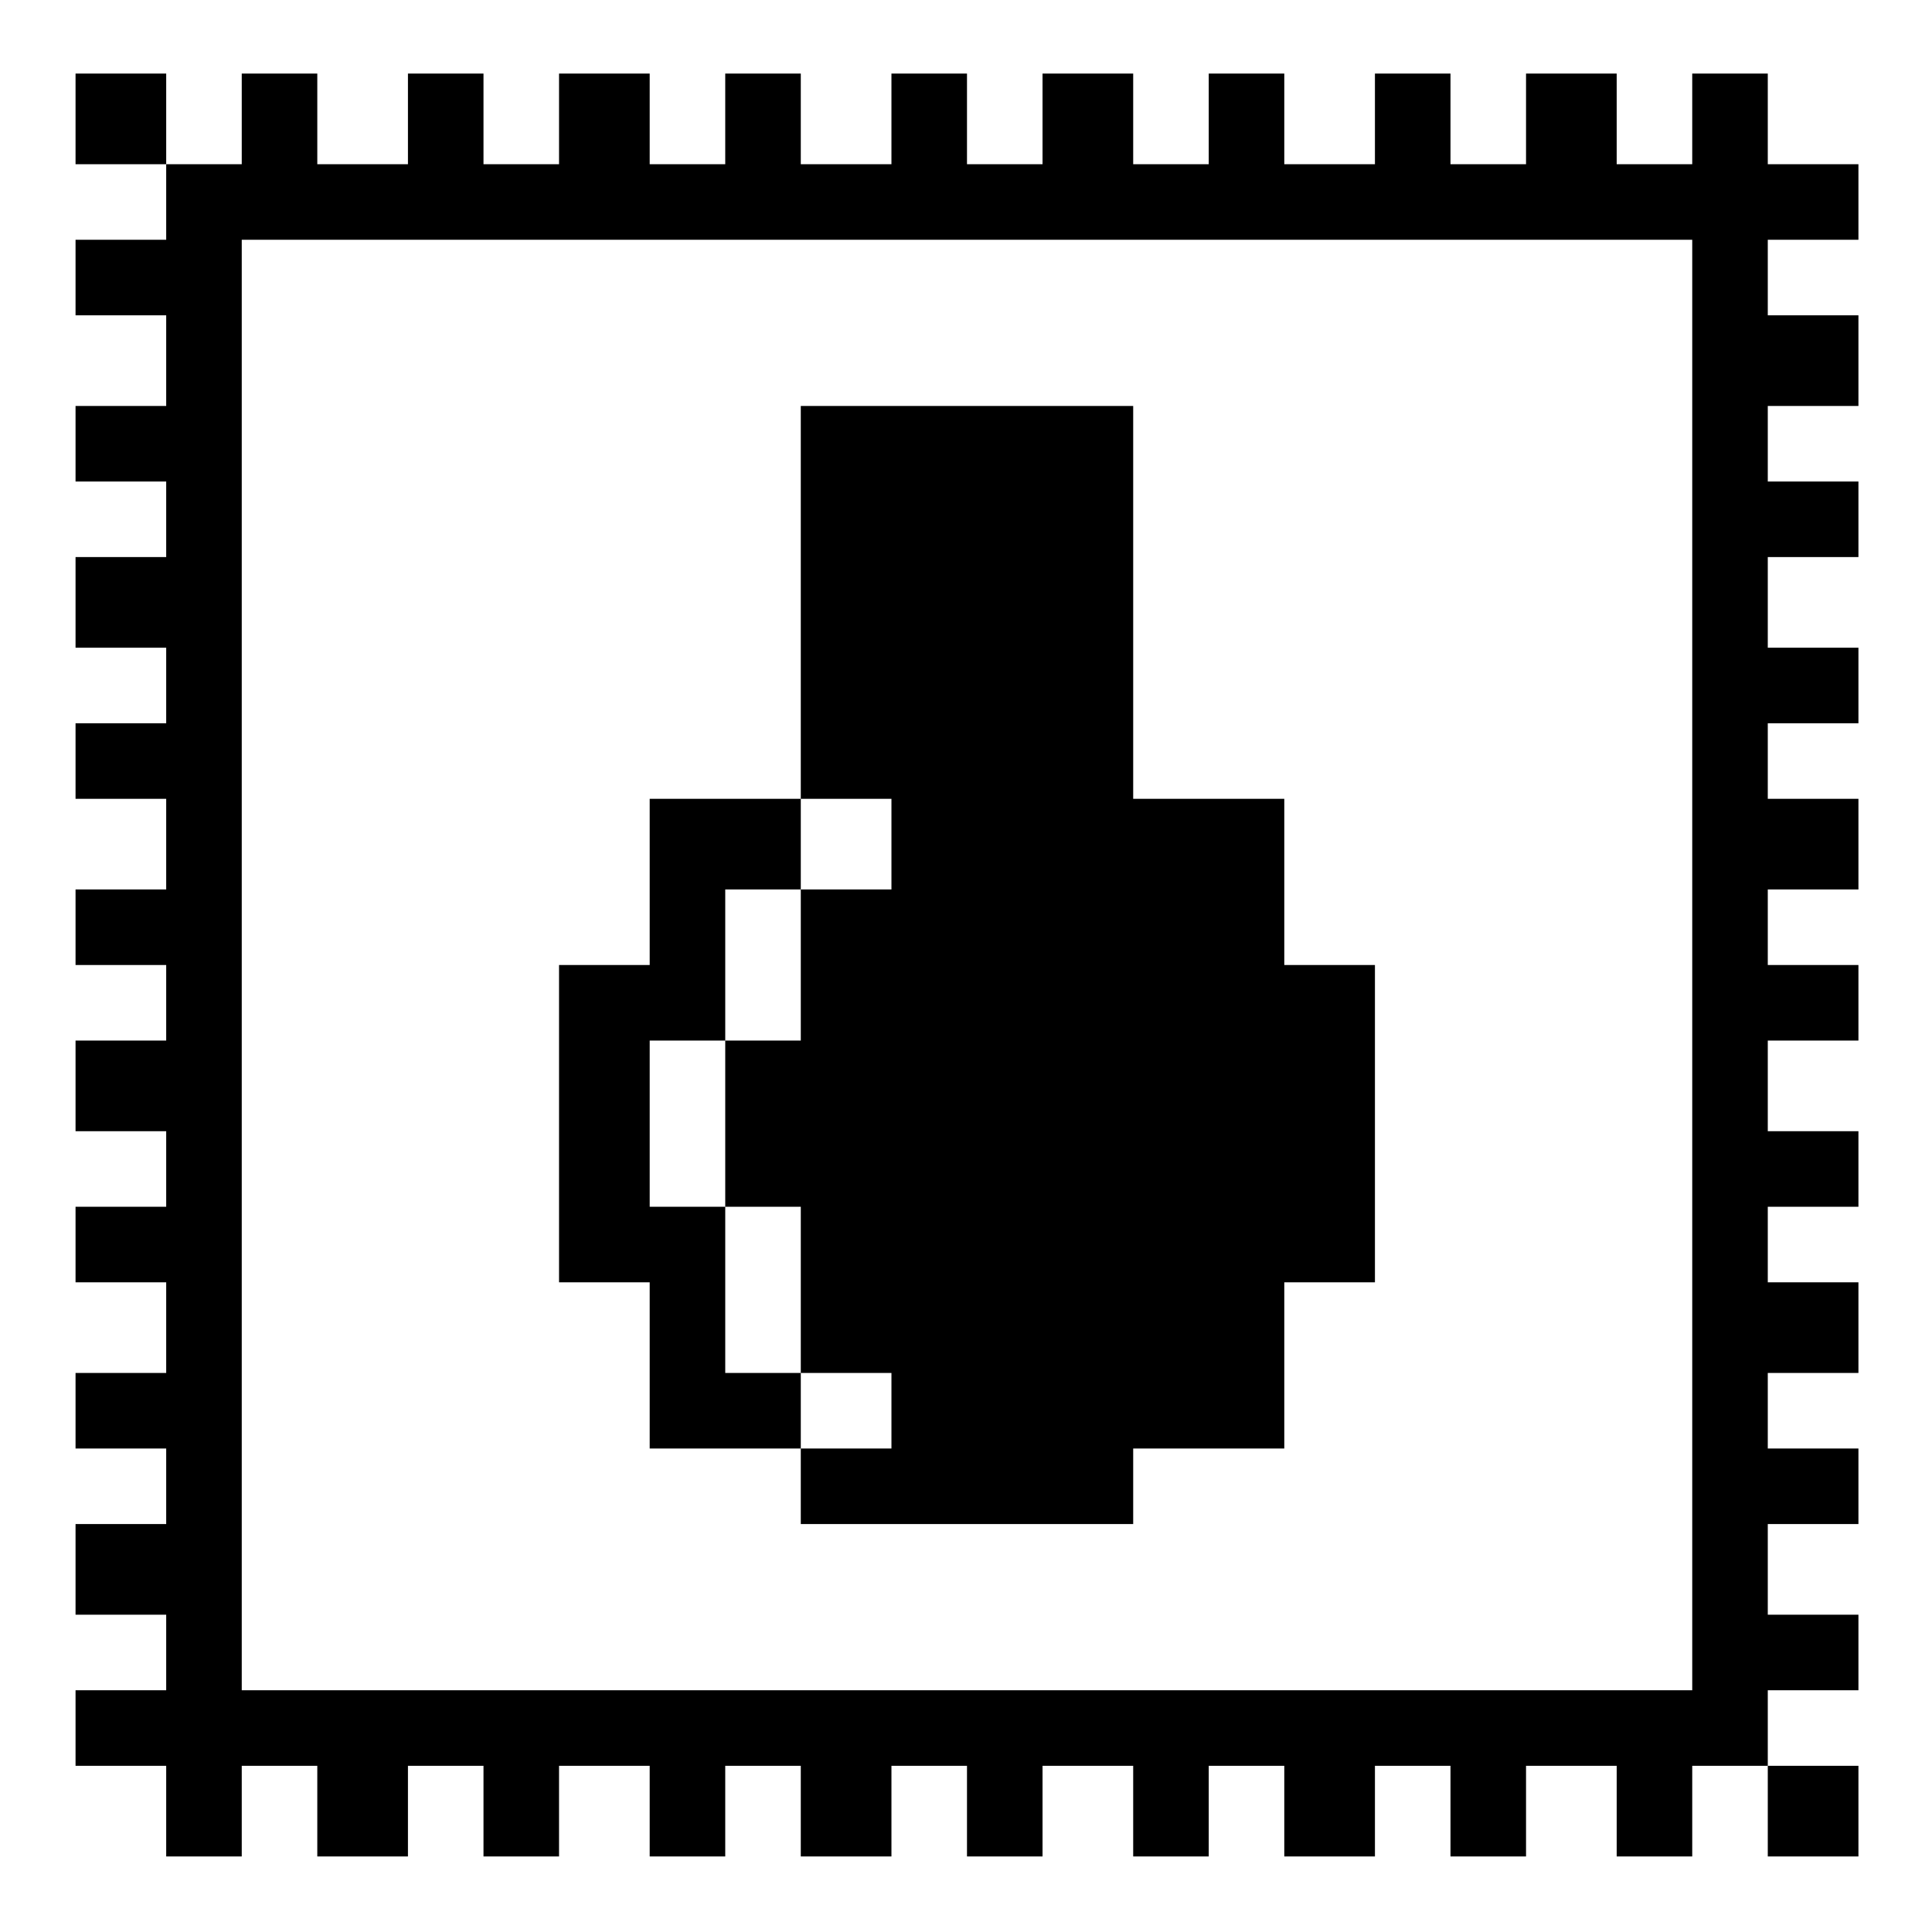 <?xml version="1.0" standalone="no"?>
<!DOCTYPE svg PUBLIC "-//W3C//DTD SVG 20010904//EN"
 "http://www.w3.org/TR/2001/REC-SVG-20010904/DTD/svg10.dtd">
<svg version="1.0" xmlns="http://www.w3.org/2000/svg"
 width="468pt" height="468pt" viewBox="0 0 468 468"
 preserveAspectRatio="xMidYMid meet">
<g transform="translate(0,468) scale(0.366,-0.366)"
fill="#000000" stroke="none">
<path d="M50 1200 l0 -30 30 0 30 0 0 -25 0 -25 -30 0 -30 0 0 -25 0 -25 30 0
30 0 0 -30 0 -30 -30 0 -30 0 0 -25 0 -25 30 0 30 0 0 -25 0 -25 -30 0 -30 0
0 -30 0 -30 30 0 30 0 0 -25 0 -25 -30 0 -30 0 0 -25 0 -25 30 0 30 0 0 -30 0
-30 -30 0 -30 0 0 -25 0 -25 30 0 30 0 0 -25 0 -25 -30 0 -30 0 0 -30 0 -30
30 0 30 0 0 -25 0 -25 -30 0 -30 0 0 -25 0 -25 30 0 30 0 0 -30 0 -30 -30 0
-30 0 0 -25 0 -25 30 0 30 0 0 -25 0 -25 -30 0 -30 0 0 -30 0 -30 30 0 30 0 0
-25 0 -25 -30 0 -30 0 0 -25 0 -25 30 0 30 0 0 -30 0 -30 25 0 25 0 0 30 0 30
25 0 25 0 0 -30 0 -30 30 0 30 0 0 30 0 30 25 0 25 0 0 -30 0 -30 25 0 25 0 0
30 0 30 30 0 30 0 0 -30 0 -30 25 0 25 0 0 30 0 30 25 0 25 0 0 -30 0 -30 30
0 30 0 0 30 0 30 25 0 25 0 0 -30 0 -30 25 0 25 0 0 30 0 30 30 0 30 0 0 -30
0 -30 25 0 25 0 0 30 0 30 25 0 25 0 0 -30 0 -30 30 0 30 0 0 30 0 30 25 0 25
0 0 -30 0 -30 25 0 25 0 0 30 0 30 30 0 30 0 0 -30 0 -30 25 0 25 0 0 30 0 30
25 0 25 0 0 -30 0 -30 30 0 30 0 0 30 0 30 -30 0 -30 0 0 25 0 25 30 0 30 0 0
25 0 25 -30 0 -30 0 0 30 0 30 30 0 30 0 0 25 0 25 -30 0 -30 0 0 25 0 25 30
0 30 0 0 30 0 30 -30 0 -30 0 0 25 0 25 30 0 30 0 0 25 0 25 -30 0 -30 0 0 30
0 30 30 0 30 0 0 25 0 25 -30 0 -30 0 0 25 0 25 30 0 30 0 0 30 0 30 -30 0
-30 0 0 25 0 25 30 0 30 0 0 25 0 25 -30 0 -30 0 0 30 0 30 30 0 30 0 0 25 0
25 -30 0 -30 0 0 25 0 25 30 0 30 0 0 30 0 30 -30 0 -30 0 0 25 0 25 30 0 30
0 0 25 0 25 -30 0 -30 0 0 30 0 30 -25 0 -25 0 0 -30 0 -30 -25 0 -25 0 0 30
0 30 -30 0 -30 0 0 -30 0 -30 -25 0 -25 0 0 30 0 30 -25 0 -25 0 0 -30 0 -30
-30 0 -30 0 0 30 0 30 -25 0 -25 0 0 -30 0 -30 -25 0 -25 0 0 30 0 30 -30 0
-30 0 0 -30 0 -30 -25 0 -25 0 0 30 0 30 -25 0 -25 0 0 -30 0 -30 -30 0 -30 0
0 30 0 30 -25 0 -25 0 0 -30 0 -30 -25 0 -25 0 0 30 0 30 -30 0 -30 0 0 -30 0
-30 -25 0 -25 0 0 30 0 30 -25 0 -25 0 0 -30 0 -30 -30 0 -30 0 0 30 0 30 -25
0 -25 0 0 -30 0 -30 -25 0 -25 0 0 30 0 30 -30 0 -30 0 0 -30z m1070 -560 l0
-480 -480 0 -480 0 0 480 0 480 480 0 480 0 0 -480z"/>
<path d="M530 880 l0 -130 -50 0 -50 0 0 -55 0 -55 -30 0 -30 0 0 -105 0 -105
30 0 30 0 0 -55 0 -55 50 0 50 0 0 -25 0 -25 110 0 110 0 0 25 0 25 50 0 50 0
0 55 0 55 30 0 30 0 0 105 0 105 -30 0 -30 0 0 55 0 55 -50 0 -50 0 0 130 0
130 -110 0 -110 0 0 -130z m60 -160 l0 -30 -30 0 -30 0 0 -50 0 -50 -25 0 -25
0 0 -55 0 -55 25 0 25 0 0 -55 0 -55 30 0 30 0 0 -25 0 -25 -30 0 -30 0 0 25
0 25 -25 0 -25 0 0 55 0 55 -25 0 -25 0 0 55 0 55 25 0 25 0 0 50 0 50 25 0
25 0 0 30 0 30 30 0 30 0 0 -30z"/>
</g>
</svg>
